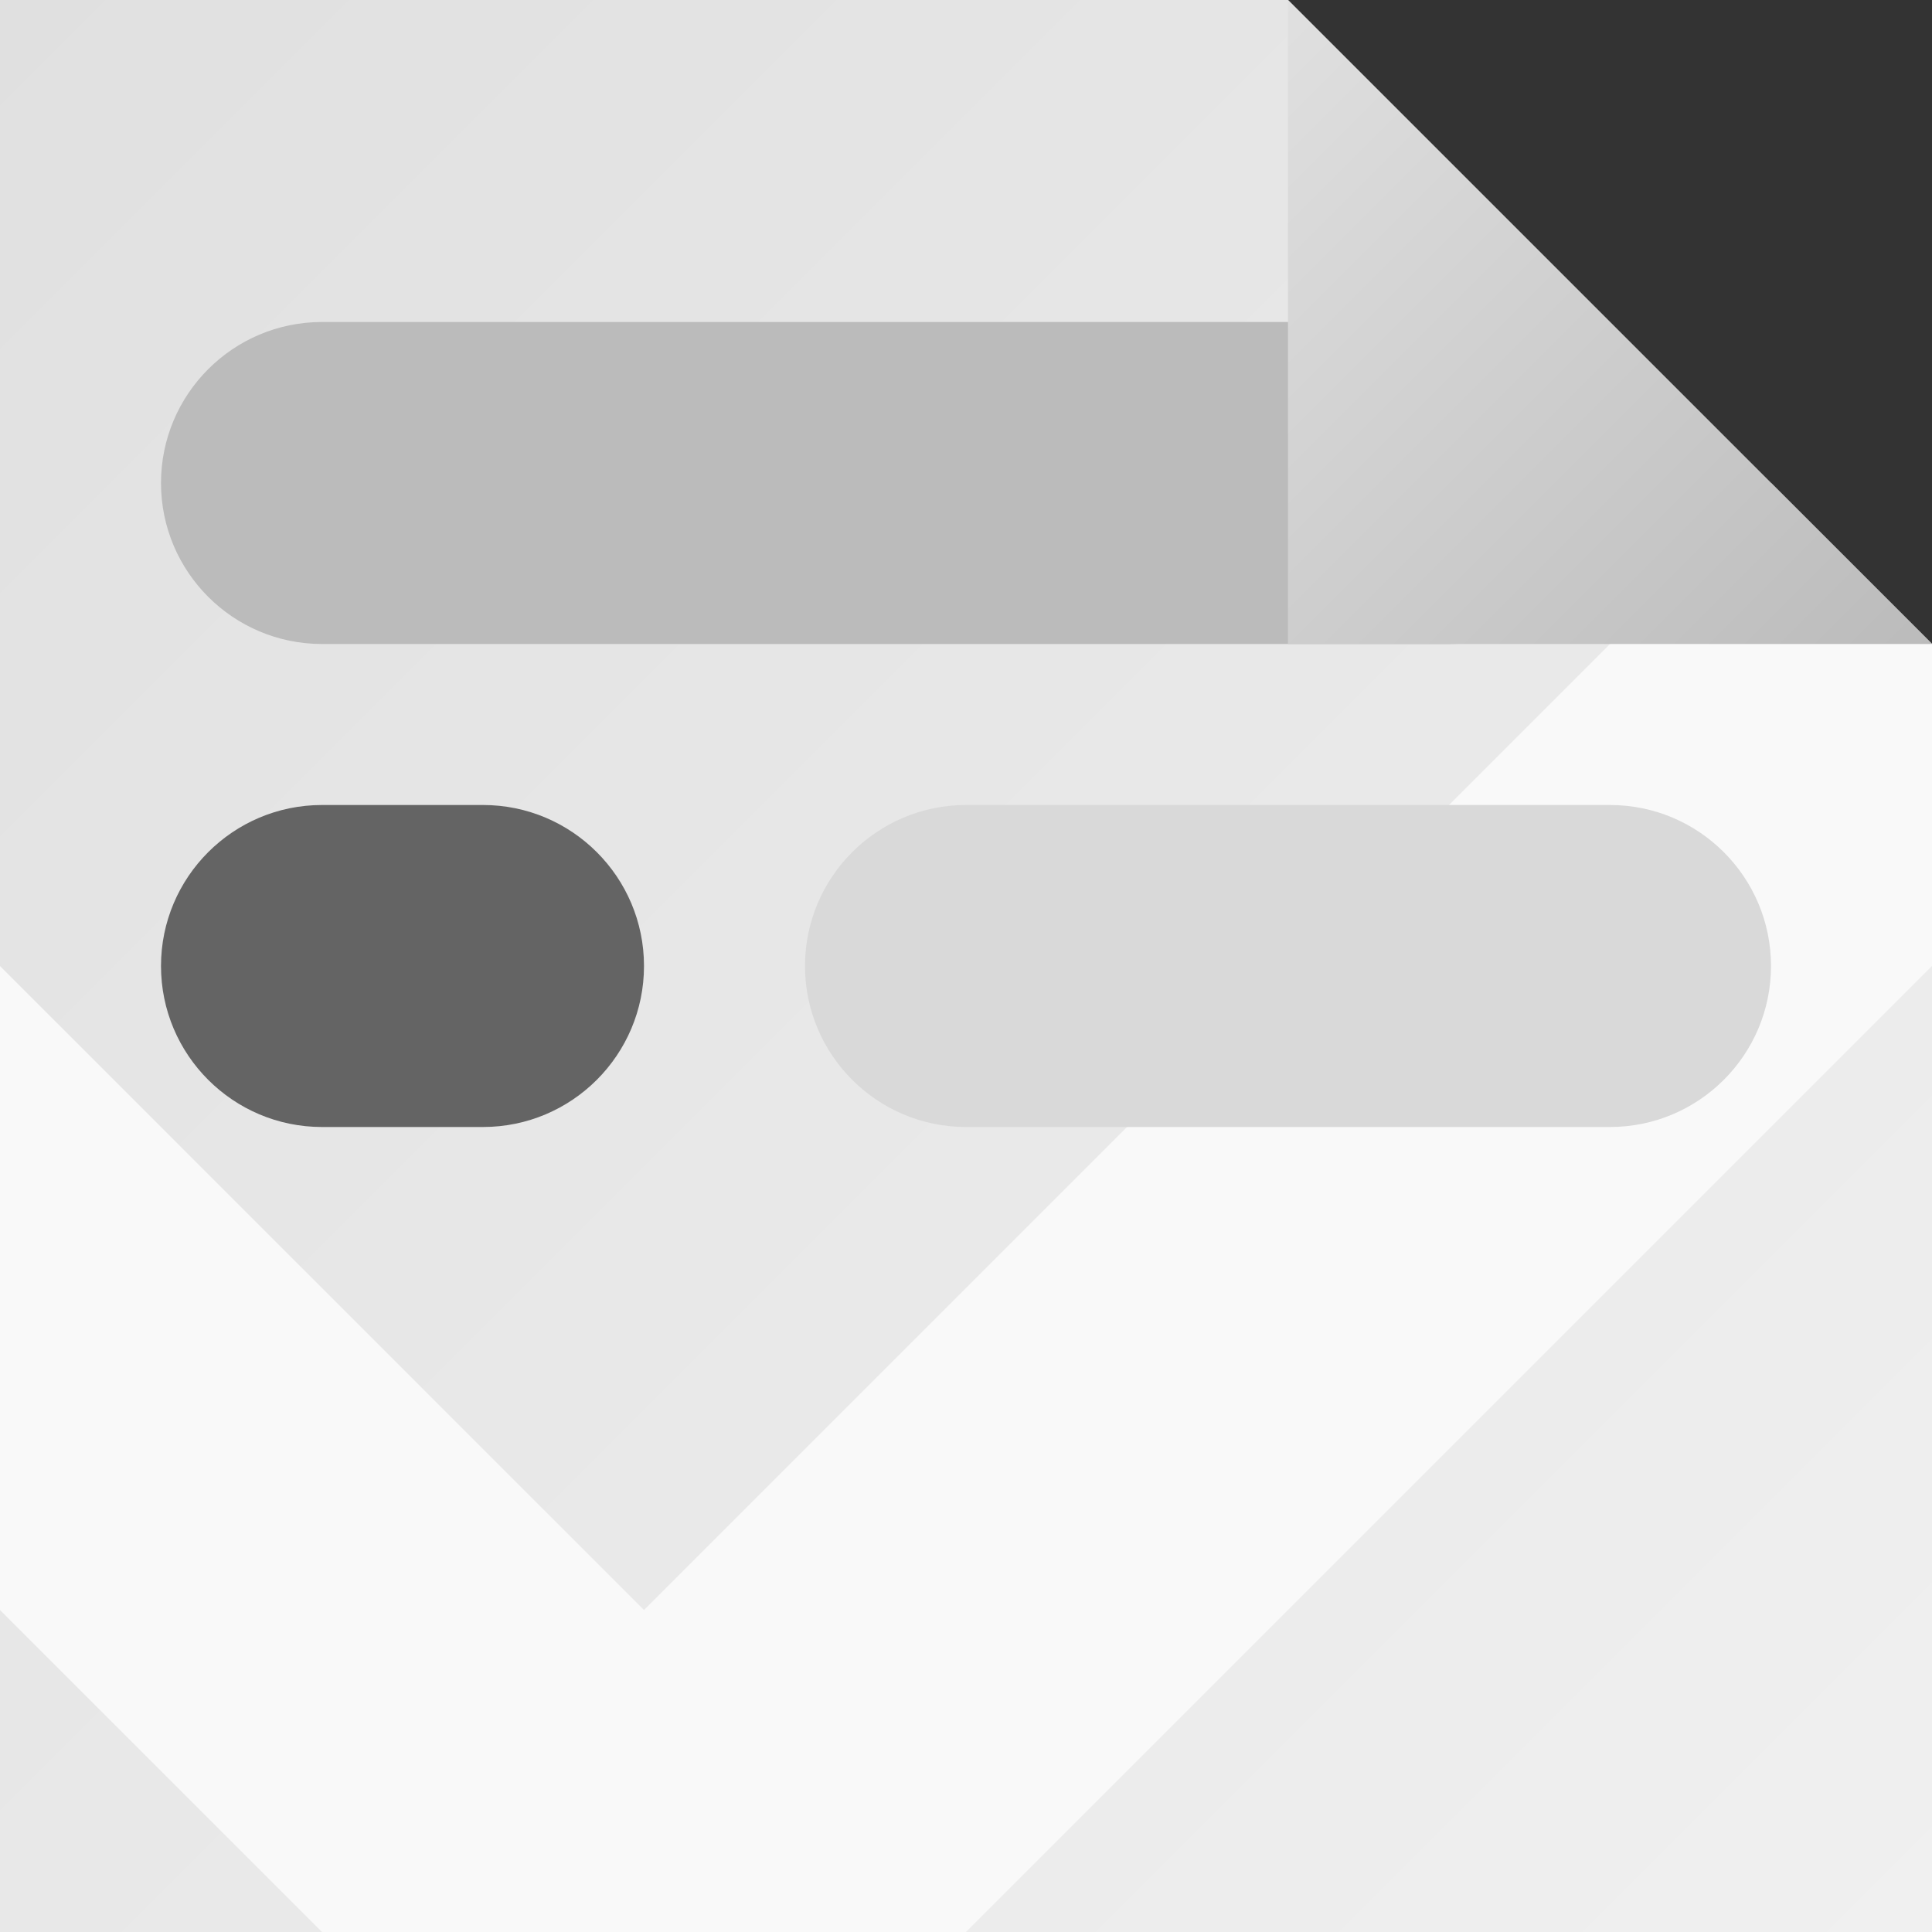 <?xml version="1.0" encoding="UTF-8" standalone="no"?><!DOCTYPE svg PUBLIC "-//W3C//DTD SVG 1.1//EN" "http://www.w3.org/Graphics/SVG/1.1/DTD/svg11.dtd"><svg width="100%" height="100%" viewBox="0 0 1080 1080" version="1.1" xmlns="http://www.w3.org/2000/svg" xmlns:xlink="http://www.w3.org/1999/xlink" xml:space="preserve" xmlns:serif="http://www.serif.com/" style="fill-rule:evenodd;clip-rule:evenodd;stroke-linejoin:round;stroke-miterlimit:2;"><rect x="0" y="0" width="1080" height="1080" fill="#333333" stroke="none"/><rect id="illustration-accesibility" x="0" y="0" width="1080" height="1080" style="fill:none;"/><clipPath id="_clip1"><rect x="0" y="0" width="1080" height="1080"/></clipPath><g clip-path="url(#_clip1)"><path d="M1080,360l-0,720l-1080,0l-0,-1080l720,0l360,360Z" style="fill:url(#_Linear2);"/><path d="M360,900l630,-630l90,90l-0,180l-540,540l-360,0l-180,-180l0,-360l360,360Z" style="fill:#f9f9f9;"/><path d="M900,270c-0,49.672 -40.328,90 -90,90l-630,-0c-49.672,-0 -90,-40.328 -90,-90c0,-49.672 40.328,-90 90,-90l630,-0c49.672,-0 90,40.328 90,90Z" style="fill:#bbb;"/><path d="M360,540c0,49.672 -40.328,90 -90,90l-90,0c-49.672,0 -90,-40.328 -90,-90c-0,-49.672 40.328,-90 90,-90l90,0c49.672,0 90,40.328 90,90Z" style="fill:#646464;"/><path d="M990,540c-0,49.672 -40.328,90 -90,90l-360,0c-49.672,0 -90,-40.328 -90,-90c0,-49.672 40.328,-90 90,-90l360,0c49.672,0 90,40.328 90,90Z" style="fill:#d9d9d9;"/><path d="M720,0l-0,360l360,0l-360,-360Z" style="fill:url(#_Linear3);"/></g><defs><linearGradient id="_Linear2" x1="0" y1="0" x2="1" y2="0" gradientUnits="userSpaceOnUse" gradientTransform="matrix(1080,1080,-1080,1080,0,0)"><stop offset="0" style="stop-color:#e0e0e0;stop-opacity:1"/><stop offset="1" style="stop-color:#f0f0f0;stop-opacity:1"/></linearGradient><linearGradient id="_Linear3" x1="0" y1="0" x2="1" y2="0" gradientUnits="userSpaceOnUse" gradientTransform="matrix(360,360,-360,360,720,0)"><stop offset="0" style="stop-color:#e0e0e0;stop-opacity:1"/><stop offset="1" style="stop-color:#bbb;stop-opacity:1"/></linearGradient></defs></svg>